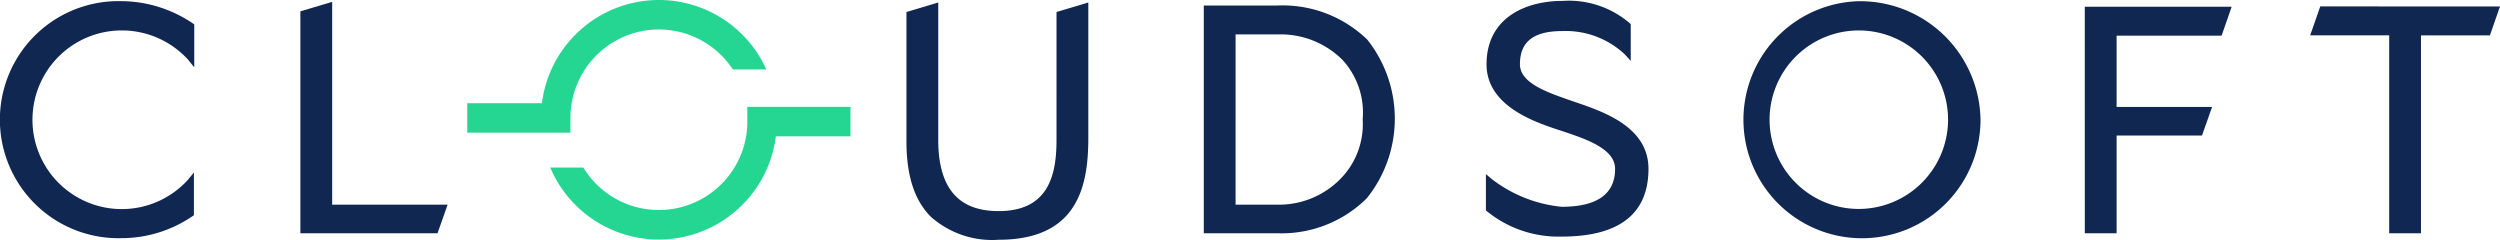 <?xml version="1.0" encoding="UTF-8" standalone="no"?>
<svg
   xmlns:dc="http://purl.org/dc/elements/1.1/"
   xmlns:cc="http://creativecommons.org/ns#"
   xmlns:rdf="http://www.w3.org/1999/02/22-rdf-syntax-ns#"
   xmlns:svg="http://www.w3.org/2000/svg"
   xmlns="http://www.w3.org/2000/svg"
   viewBox="0 0 200 19.178"
   version="1.1"
   id="svg32">
  <defs
     id="defs36" />
  <g
     data-name="Group 349"
     id="g30">
    <path
       data-name="Path 27"
       d="M9.87.094h-.115a9.483 9.483 0 10-.011 18.958h.129a10.1 10.1 0 005.516-1.749l.123-.084v-3.421l-.5.611A7.146 7.146 0 119.76 2.435a7.17 7.17 0 015.276 2.328l.505.627V1.953l-.122-.086A10.3 10.3 0 009.87.094z"
       fill="#102752"
       id="path10" />
    <path
       data-name="Path 28"
       d="M26.574.147l-2.544.76v17.755h10.971l.809-2.289h-9.236z"
       fill="#102752"
       id="path12" />
    <path
       data-name="Path 29"
       d="M84.521 11.174c0 2.661-.527 5.714-4.63 5.714-3.251 0-4.831-1.869-4.831-5.714V.199l-2.544.76v10.217c-.018 2.81.617 4.823 1.938 6.152a7.379 7.379 0 005.438 1.853c6.314 0 7.151-4.277 7.173-8V.199l-2.543.76z"
       fill="#102752"
       id="path14" />
    <path
       data-name="Path 30"
       d="M109.391 3.177A9.749 9.749 0 00102.209.44h-5.906v18.221h5.906a9.676 9.676 0 007.135-2.8 10.172 10.172 0 00.047-12.681zm-2.072 11.047a6.875 6.875 0 01-5.11 2.149h-3.362V2.754h3.362a7 7 0 015.2 2.049 6.231 6.231 0 011.606 4.73v.038a6.222 6.222 0 01-1.696 4.652z"
       fill="#102752"
       id="path16" />
    <path
       data-name="Path 31"
       d="M125.969 8.149l-.342-.118c-1.89-.656-4.032-1.4-4.032-2.881 0-1.819 1.084-2.666 3.413-2.666a6.9 6.9 0 014.958 1.85l.493.537V1.932l-.087-.084a7.5 7.5 0 00-5.364-1.776c-2.941 0-6.085 1.333-6.085 5.078 0 3.311 3.826 4.594 5.666 5.212l.226.073c2.059.68 4.392 1.45 4.392 3.074 0 2.013-1.439 3.034-4.275 3.034a10.875 10.875 0 01-5.591-2.22l-.468-.393v2.9l.1.086a9.072 9.072 0 005.96 2.011c4.609 0 6.945-1.824 6.945-5.422-.002-3.347-3.557-4.556-5.909-5.356z"
       fill="#102752"
       id="path18" />
    <path
       data-name="Path 32"
       d="M148.684.097a9.483 9.483 0 109.757 9.479 9.632 9.632 0 00-9.757-9.479zm0 16.619a7.14 7.14 0 117.162-7.14 7.158 7.158 0 01-7.162 7.14z"
       fill="#102752"
       id="path20" />
    <path
       data-name="Path 33"
       d="M166.784 18.662h2.544v-7.819h6.831l.809-2.289h-7.64v-5.7h8.4l.806-2.314h-11.752z"
       fill="#102752"
       id="path22" />
    <path
       data-name="Path 34"
       d="M185.62.514l-.806 2.314h6.321v15.833h2.544V2.83h5.515L200 .516z"
       fill="#102752"
       id="path24" />
    <path
       data-name="Path 35"
       d="M45.637 9.432a7.074 7.074 0 0112.992-3.874h2.68a9.431 9.431 0 00-17.957 2.7h-5.969v2.357h8.253z"
       fill="#25d692"
       id="path26" />
    <path
       data-name="Path 36"
       d="M59.788 9.727A7.077 7.077 0 0146.664 13.4h-2.645a9.434 9.434 0 0018.05-2.494h5.969V8.549h-8.253z"
       fill="#25d692"
       id="path28" />
  </g>
</svg>
